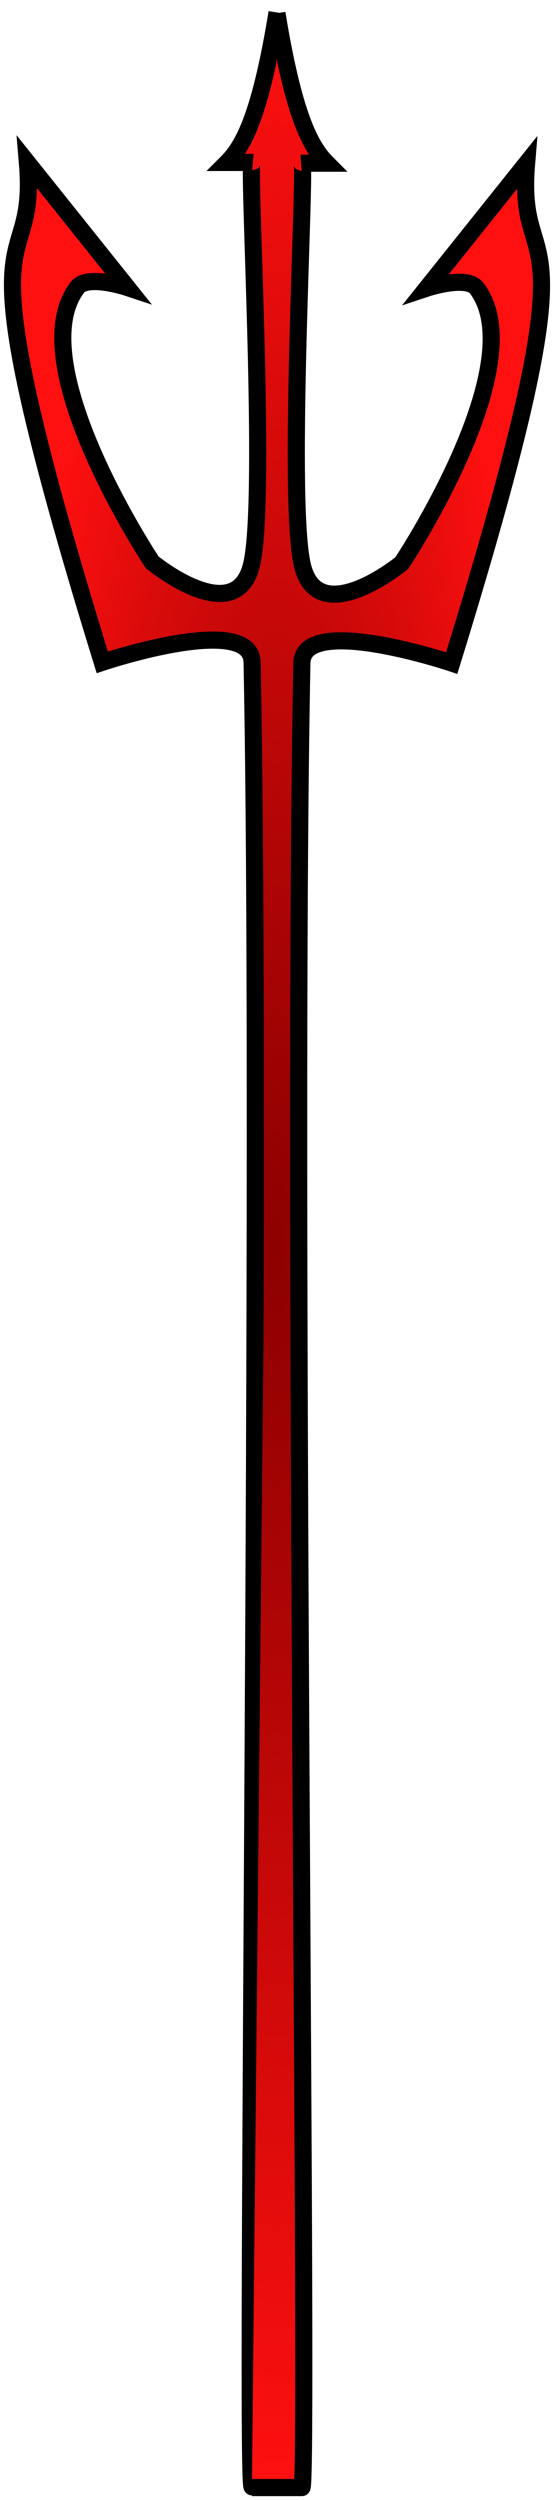 <?xml version="1.0" encoding="UTF-8" standalone="no"?>
<!-- Created with Inkscape (http://www.inkscape.org/) -->

<svg
   xmlns:dc="http://purl.org/dc/elements/1.1/"
   xmlns:cc="http://creativecommons.org/ns#"
   xmlns:rdf="http://www.w3.org/1999/02/22-rdf-syntax-ns#"
   xmlns:svg="http://www.w3.org/2000/svg"
   xmlns="http://www.w3.org/2000/svg"
   xmlns:xlink="http://www.w3.org/1999/xlink"
   xmlns:sodipodi="http://sodipodi.sourceforge.net/DTD/sodipodi-0.dtd"
   xmlns:inkscape="http://www.inkscape.org/namespaces/inkscape"
   width="32.358"
   height="145.874"
   id="svg3168"
   version="1.1"
   inkscape:version="0.47 r22583"
   sodipodi:docname="New document 3">
  <defs
     id="defs3170">
    <inkscape:perspective
       sodipodi:type="inkscape:persp3d"
       inkscape:vp_x="0 : 526.18109 : 1"
       inkscape:vp_y="0 : 1000 : 0"
       inkscape:vp_z="744.09448 : 526.18109 : 1"
       inkscape:persp3d-origin="372.04724 : 350.78739 : 1"
       id="perspective3176" />
    <inkscape:perspective
       id="perspective4526"
       inkscape:persp3d-origin="0.5 : 0.33333333 : 1"
       inkscape:vp_z="1 : 0.5 : 1"
       inkscape:vp_y="0 : 1000 : 0"
       inkscape:vp_x="0 : 0.5 : 1"
       sodipodi:type="inkscape:persp3d" />
    <radialGradient
       inkscape:collect="always"
       xlink:href="#linearGradient4506"
       id="radialGradient4512"
       cx="132.998"
       cy="392.877"
       fx="132.998"
       fy="392.877"
       r="11.094"
       gradientTransform="matrix(1,0,0,4.508,0,-1378.261)"
       gradientUnits="userSpaceOnUse" />
    <linearGradient
       id="linearGradient4506">
      <stop
         style="stop-color:#8c0000;stop-opacity:1;"
         offset="0"
         id="stop4508" />
      <stop
         style="stop-color:#ff1010;stop-opacity:1;"
         offset="1"
         id="stop4510" />
    </linearGradient>
    <radialGradient
       inkscape:collect="always"
       xlink:href="#linearGradient4506"
       id="radialGradient4514"
       gradientUnits="userSpaceOnUse"
       gradientTransform="matrix(1,0,0,4.508,0,-1378.261)"
       cx="132.998"
       cy="392.877"
       fx="132.998"
       fy="392.877"
       r="11.094" />
    <linearGradient
       id="linearGradient4535">
      <stop
         style="stop-color:#8c0000;stop-opacity:1;"
         offset="0"
         id="stop4537" />
      <stop
         style="stop-color:#ff1010;stop-opacity:1;"
         offset="1"
         id="stop4539" />
    </linearGradient>
    <radialGradient
       inkscape:collect="always"
       xlink:href="#linearGradient4506"
       id="radialGradient4516"
       gradientUnits="userSpaceOnUse"
       gradientTransform="matrix(1,0,0,4.508,0,-1378.261)"
       cx="132.998"
       cy="392.877"
       fx="132.998"
       fy="392.877"
       r="11.094" />
    <linearGradient
       id="linearGradient4542">
      <stop
         style="stop-color:#8c0000;stop-opacity:1;"
         offset="0"
         id="stop4544" />
      <stop
         style="stop-color:#ff1010;stop-opacity:1;"
         offset="1"
         id="stop4546" />
    </linearGradient>
    <radialGradient
       r="11.094"
       fy="392.877"
       fx="132.998"
       cy="392.877"
       cx="132.998"
       gradientTransform="matrix(1,0,0,4.508,0,-1378.261)"
       gradientUnits="userSpaceOnUse"
       id="radialGradient4551"
       xlink:href="#linearGradient4506"
       inkscape:collect="always" />
    <radialGradient
       inkscape:collect="always"
       xlink:href="#linearGradient4506"
       id="radialGradient4705"
       gradientUnits="userSpaceOnUse"
       gradientTransform="matrix(1.458,0,0,6.574,-50.408,-2212.444)"
       cx="132.998"
       cy="392.877"
       fx="132.998"
       fy="392.877"
       r="11.094" />
    <radialGradient
       inkscape:collect="always"
       xlink:href="#linearGradient4506"
       id="radialGradient4708"
       gradientUnits="userSpaceOnUse"
       gradientTransform="matrix(1.458,0,0,6.574,-50.408,-2212.444)"
       cx="132.998"
       cy="392.877"
       fx="132.998"
       fy="392.877"
       r="11.094" />
  </defs>
  <sodipodi:namedview
     id="base"
     pagecolor="#ffffff"
     bordercolor="#666666"
     borderopacity="1.0"
     inkscape:pageopacity="0.0"
     inkscape:pageshadow="2"
     inkscape:zoom="4"
     inkscape:cx="32.817131"
     inkscape:cy="68.681895"
     inkscape:document-units="px"
     inkscape:current-layer="g3960"
     showgrid="true"
     inkscape:object-nodes="false"
     inkscape:object-paths="true"
     inkscape:snap-nodes="true"
     inkscape:snap-grids="false"
     inkscape:window-width="1680"
     inkscape:window-height="994"
     inkscape:window-x="-4"
     inkscape:window-y="-4"
     inkscape:window-maximized="1">
    <inkscape:grid
       type="xygrid"
       id="grid3178"
       empspacing="5"
       visible="true"
       enabled="true"
       snapvisiblegridlinesonly="true" />
  </sodipodi:namedview>
  <g
     inkscape:label="Layer 1"
     inkscape:groupmode="layer"
     id="layer1"
     transform="translate(-127.366,-297.5)">
    <g
       id="g3960"
       style="fill:#ff0000;stroke-width:1;stroke-miterlimit:4;stroke-dasharray:none">
      <g
         id="g4710">
        <path
           style="fill:url(#radialGradient4708);fill-opacity:1;stroke:#000000;stroke-width:1;stroke-linecap:butt;stroke-linejoin:miter;stroke-miterlimit:4;stroke-opacity:1;stroke-dasharray:none"
           d="m 143.548,298.229 c -0.972,5.944 -1.944,7.775 -2.917,8.75 l 1.458,0 c -0.263,-0.048 0.855,19.251 0,23.333 -0.855,4.082 -5.833,0 -5.833,0 0,0 -7.739,-11.637 -4.375,-16.041 0.59,-0.773 2.917,0 2.917,0 l -5.833,-7.292 c 0.636,7.625 -4.402,0.782 4.375,29.166 0,0 8.691,-2.916 8.75,0 0.588,29.176 -0.436,106.53 0,106.457 l 2.919,-2.8e-4"
           id="path3180"
           sodipodi:nodetypes="ccczcscccsc" />
        <path
           sodipodi:nodetypes="ccczcscccsc"
           id="path3958"
           d="m 143.541,298.272 c 0.972,5.944 1.944,7.775 2.917,8.75 l -1.458,0 c 0.263,-0.048 -0.855,19.251 0,23.333 0.855,4.082 5.833,0 5.833,0 0,0 7.739,-11.637 4.375,-16.041 -0.59,-0.773 -2.917,0 -2.917,0 l 5.833,-7.292 c -0.636,7.625 4.402,0.782 -4.375,29.166 0,0 -8.691,-2.916 -8.75,0 -0.588,29.176 0.436,106.53 0,106.457 l -2.919,-2.7e-4"
           style="fill:url(#radialGradient4705);fill-opacity:1;stroke:#000000;stroke-width:1;stroke-linecap:butt;stroke-linejoin:miter;stroke-miterlimit:4;stroke-opacity:1;stroke-dasharray:none" />
      </g>
    </g>
  </g>
</svg>
